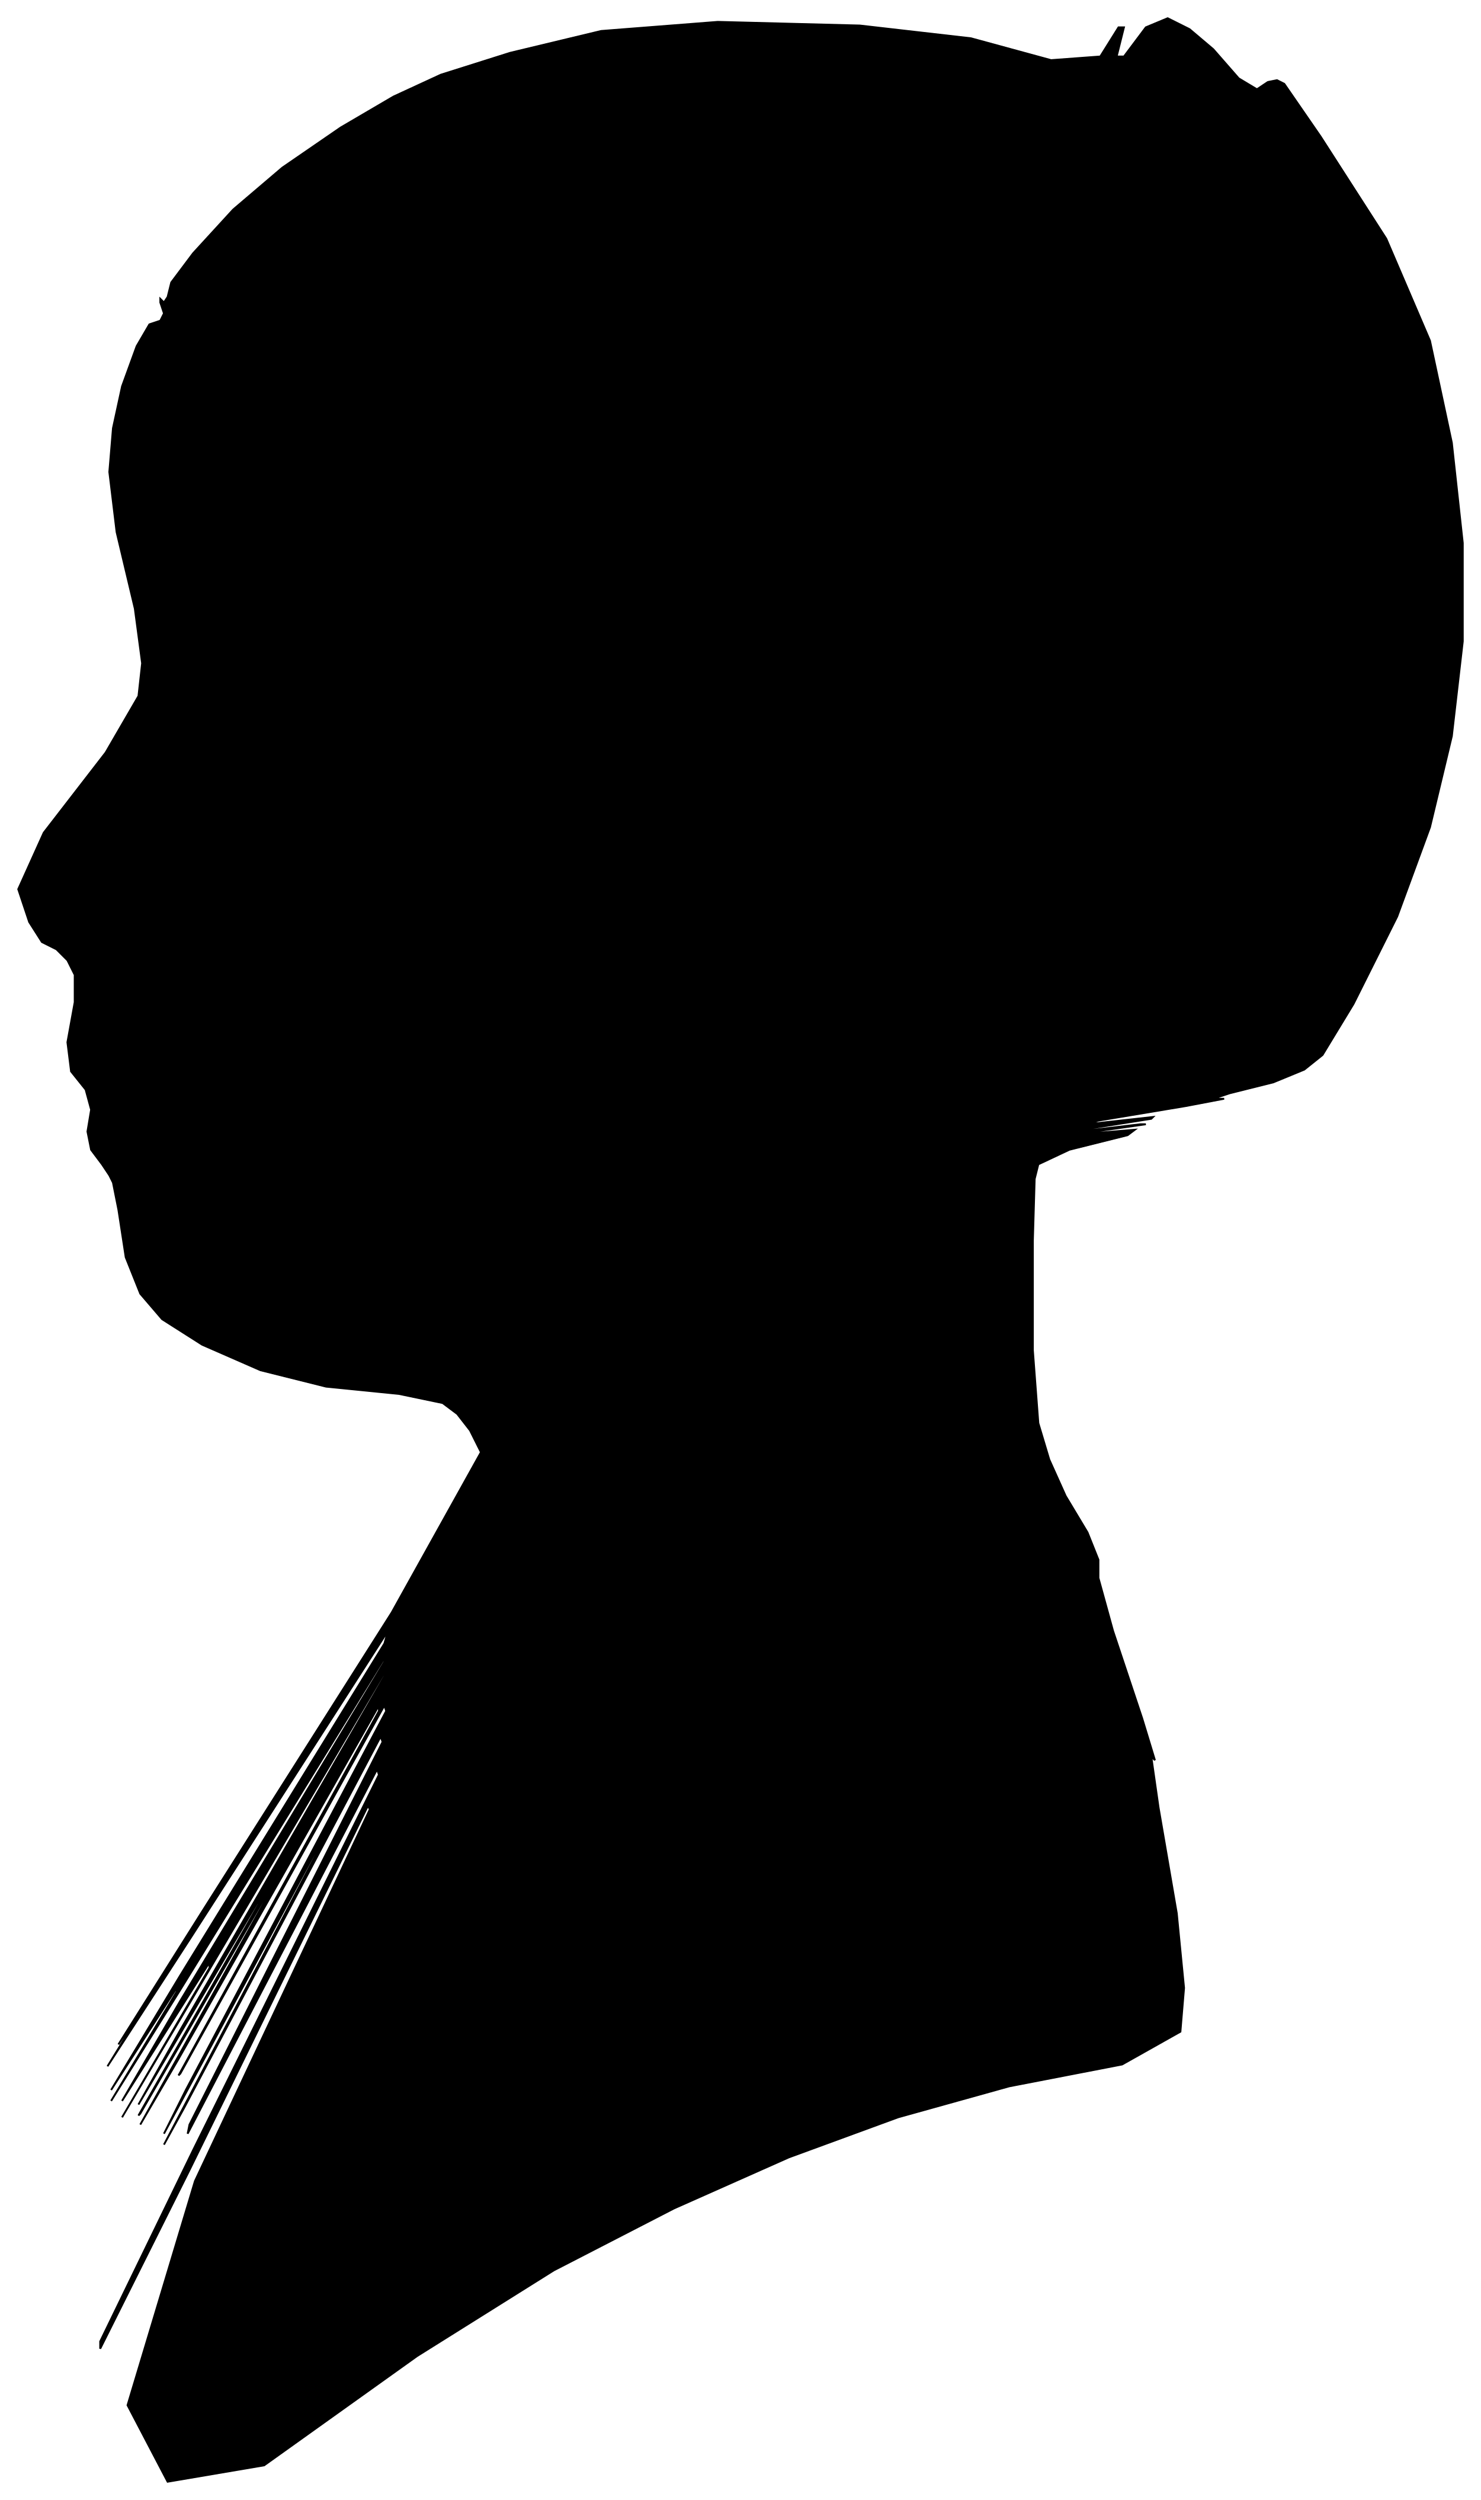 <?xml version="1.0" encoding="UTF-8"?>
<svg xmlns="http://www.w3.org/2000/svg" viewBox="435.00 349.00 813.00 1372.00">
  <path d="M 491.00 988.00 L 485.00 980.00 L 483.00 970.00 L 485.00 958.00 L 482.00 947.00 L 474.00 937.00 L 472.00 921.00 L 476.00 899.00 L 476.00 884.00 L 472.00 876.00 L 466.00 870.00 L 458.00 866.00 L 451.00 855.00 L 445.00 837.00 L 459.00 806.00 L 493.00 762.00 L 511.00 731.00 L 513.00 713.00 L 509.00 683.00 L 499.00 641.00 L 495.00 608.00 L 497.00 584.00 L 502.00 561.00 L 510.00 539.00 L 517.00 527.00 L 523.00 525.00 L 525.00 521.00 L 523.00 515.00 L 523.00 513.00 L 525.00 515.00 L 527.00 512.00 L 529.00 504.00 L 541.00 488.00 L 563.00 464.00 L 590.00 441.00 L 622.00 419.00 L 651.00 402.00 L 677.00 390.00 L 715.00 378.00 L 765.00 366.00 L 829.00 361.00 L 907.00 363.00 L 968.00 370.00 L 1012.00 382.00 L 1039.00 380.00 L 1049.00 364.00 L 1052.00 364.00 L 1048.00 380.00 L 1052.00 380.00 L 1064.00 364.00 L 1076.00 359.00 L 1088.00 365.00 L 1101.00 376.00 L 1115.00 392.00 L 1125.00 398.00 L 1131.00 394.00 L 1136.00 393.00 L 1140.00 395.00 L 1160.00 424.00 L 1196.00 480.00 L 1220.00 536.00 L 1232.00 592.00 L 1238.00 647.00 L 1238.00 701.00 L 1232.00 753.00 L 1220.00 803.00 L 1202.00 852.00 L 1178.00 900.00 L 1161.00 928.00 L 1151.00 936.00 L 1134.00 943.00 L 1110.00 949.00 L 1101.00 952.00 L 1107.00 952.00 L 1086.00 956.00 L 1038.00 964.00 L 1032.00 966.00 L 1068.00 962.00 L 1067.00 963.00 L 1029.00 969.00 L 1027.00 970.00 L 1061.00 966.00 L 1064.00 966.00 L 1036.00 970.00 L 1034.00 971.00 L 1058.00 969.00 L 1054.00 972.00 L 1022.00 980.00 L 1005.00 988.00 L 1003.00 996.00 L 1002.00 1030.00 L 1002.00 1090.00 L 1005.00 1130.00 L 1011.00 1150.00 L 1020.00 1170.00 L 1032.00 1190.00 L 1038.00 1205.00 L 1038.00 1215.00 L 1046.00 1244.00 L 1062.00 1292.00 L 1069.00 1315.00 L 1067.00 1313.00 L 1071.00 1341.00 L 1081.00 1399.00 L 1085.00 1440.00 L 1083.00 1464.00 L 1051.00 1482.00 L 989.00 1494.00 L 928.00 1511.00 L 868.00 1533.00 L 805.00 1561.00 L 739.00 1595.00 L 664.00 1642.00 L 580.00 1702.00 L 527.00 1711.00 L 505.00 1669.00 L 542.00 1546.00 L 638.00 1342.00 L 637.00 1340.00 L 539.00 1540.00 L 490.00 1638.00 L 490.00 1634.00 L 541.00 1529.00 L 643.00 1323.00 L 642.00 1320.00 L 538.00 1520.00 L 539.00 1515.00 L 645.00 1305.00 L 644.00 1302.00 L 536.00 1506.00 L 525.00 1526.00 L 611.00 1362.00 L 611.00 1360.00 L 525.00 1520.00 L 537.00 1496.00 L 647.00 1288.00 L 646.00 1285.00 L 534.00 1487.00 L 533.00 1488.00 L 643.00 1288.00 L 643.00 1285.00 L 533.00 1479.00 L 512.00 1515.00 L 580.00 1393.00 L 580.00 1391.00 L 512.00 1509.00 L 511.00 1510.00 L 577.00 1394.00 L 577.00 1392.00 L 511.00 1504.00 L 534.00 1463.00 L 646.00 1269.00 L 646.00 1267.00 L 534.00 1457.00 L 502.00 1511.00 L 550.00 1429.00 L 550.00 1426.00 L 502.00 1502.00 L 534.00 1447.00 L 646.00 1261.00 L 646.00 1259.00 L 534.00 1441.00 L 496.00 1502.00 L 532.00 1442.00 L 532.00 1440.00 L 496.00 1496.00 L 534.00 1433.00 L 646.00 1251.00 L 648.00 1244.00 L 540.00 1412.00 L 494.00 1483.00 L 510.00 1457.00 L 512.00 1453.00 L 500.00 1471.00 L 546.00 1398.00 L 650.00 1234.00 L 699.00 1146.00 L 693.00 1134.00 L 686.00 1125.00 L 678.00 1119.00 L 654.00 1114.00 L 614.00 1110.00 L 578.00 1101.00 L 546.00 1087.00 L 524.00 1073.00 L 512.00 1059.00 L 504.00 1039.00 L 500.00 1013.00 L 497.00 998.00 L 495.00 994.00 L 491.00 988.00 Z" fill="black" stroke="black" stroke-width="1"/>
</svg>